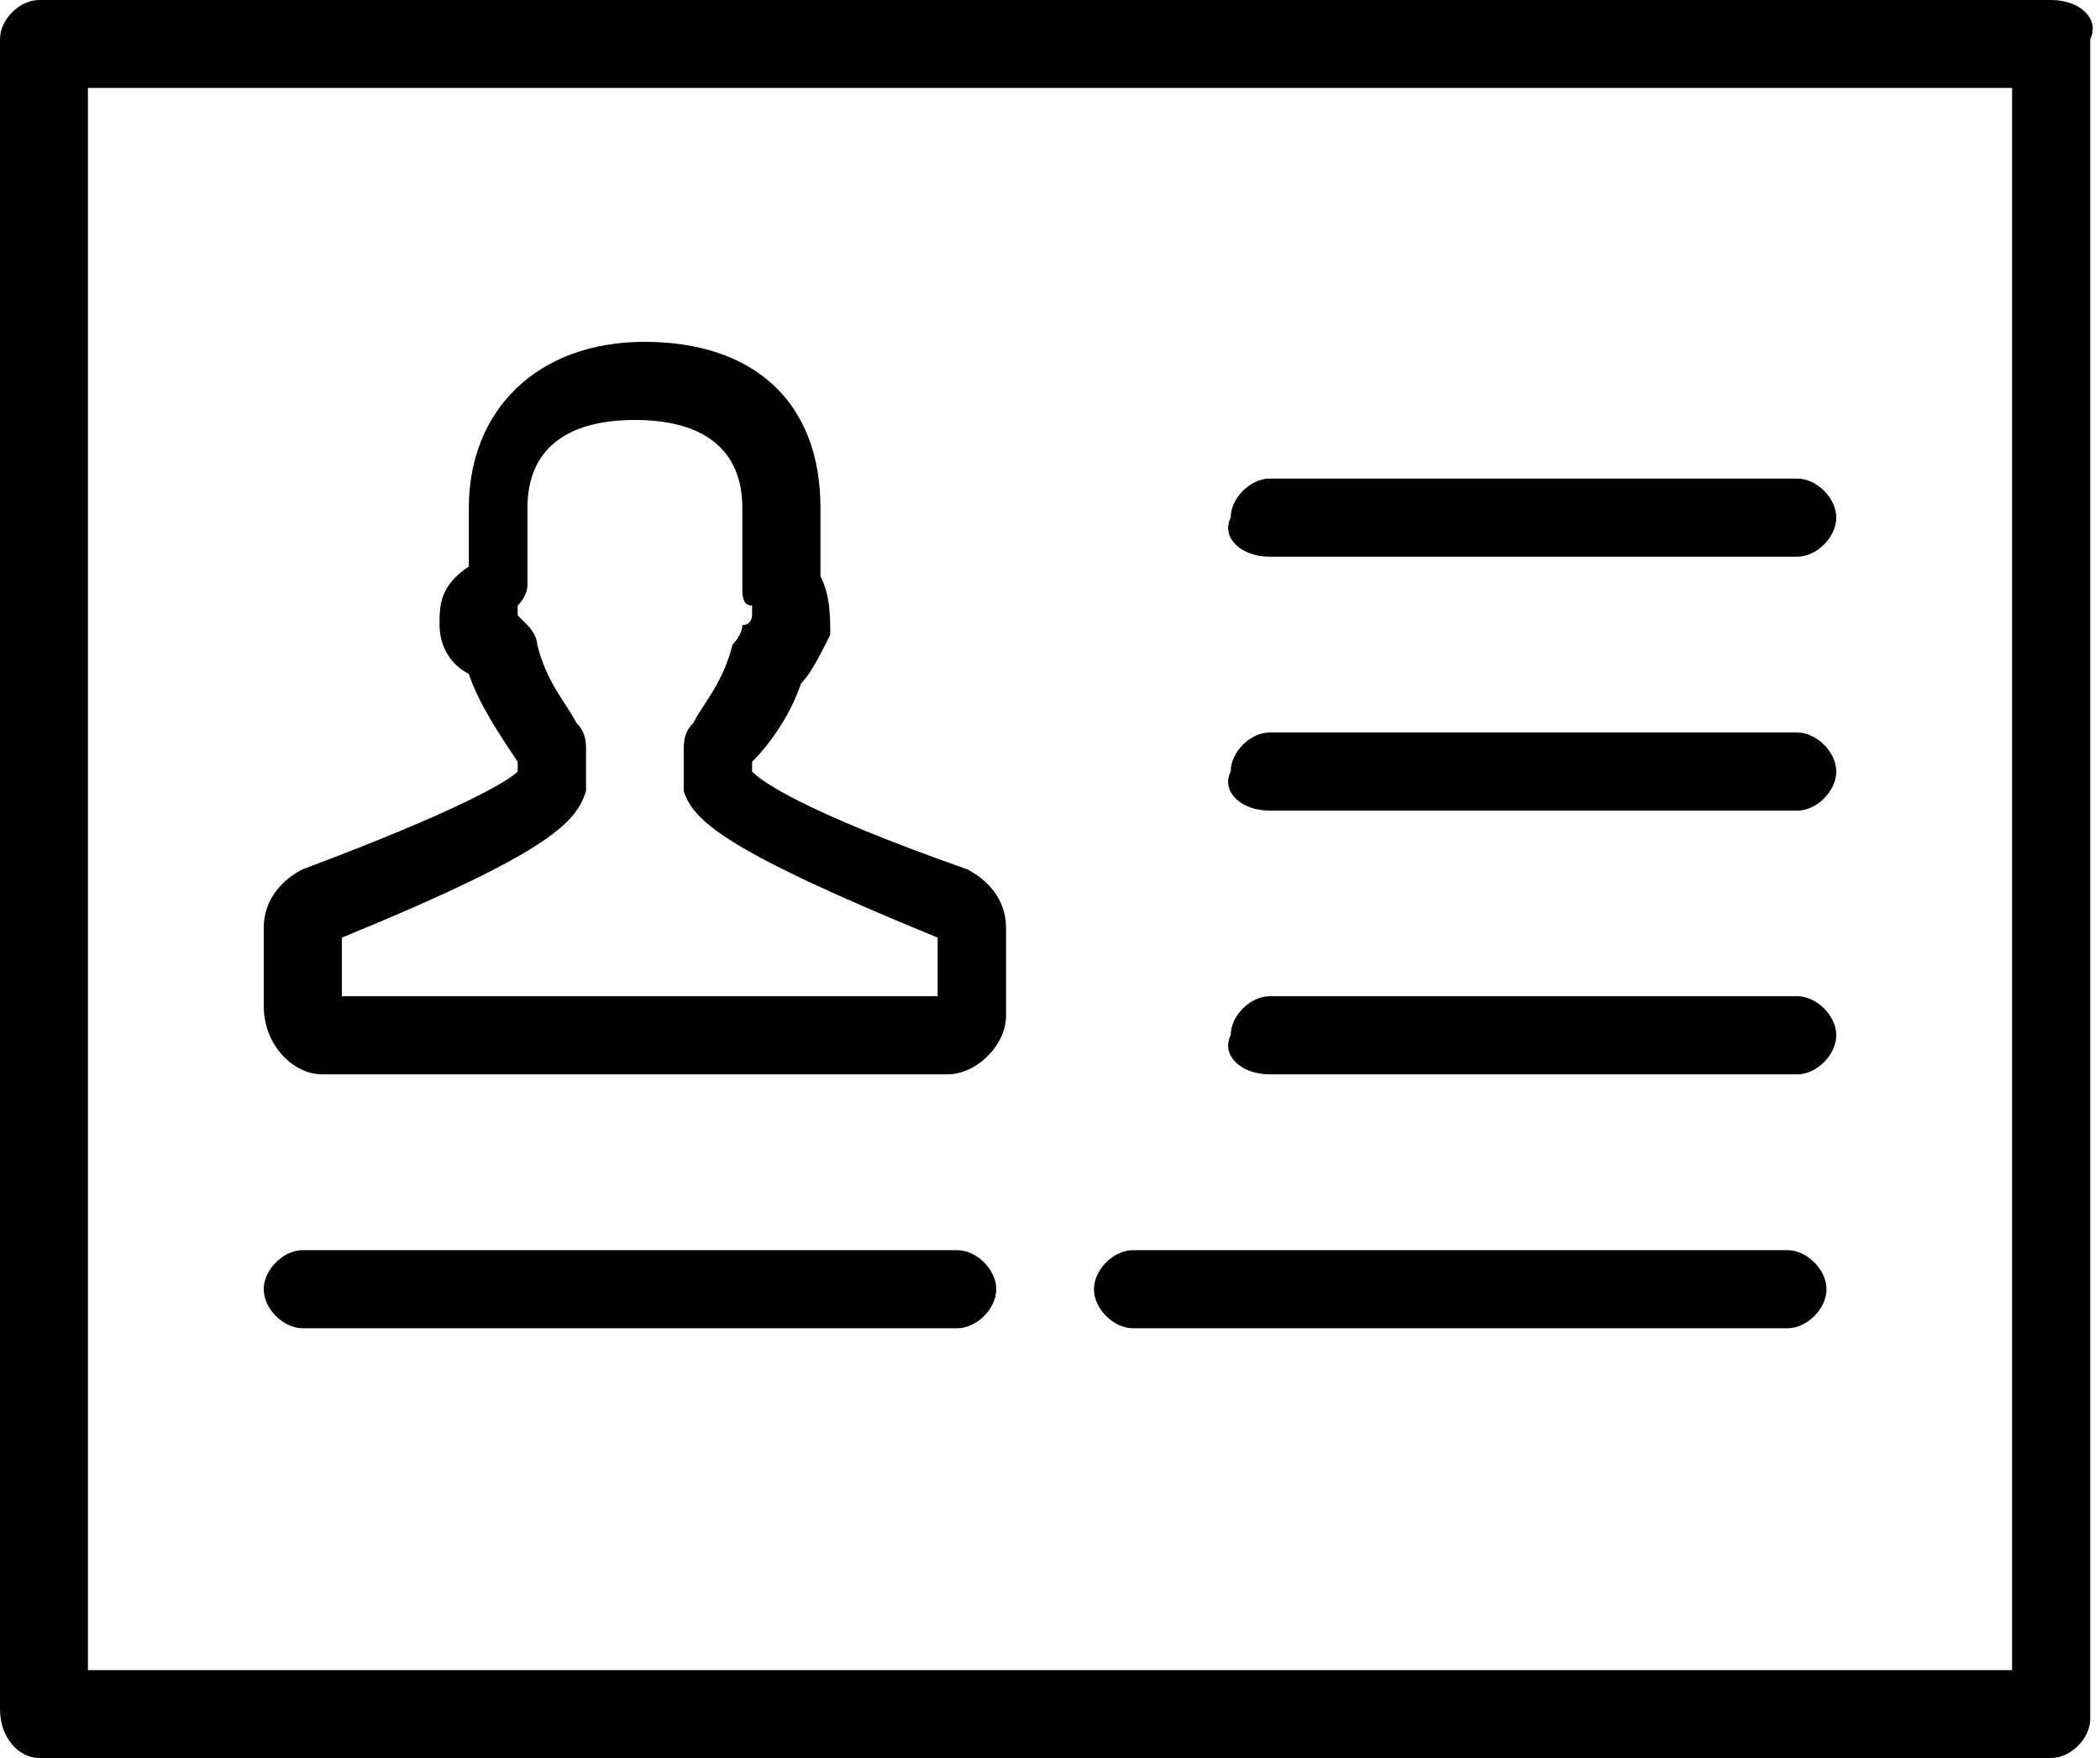 <svg width="21.5" height="18" viewBox="0 0 21.5 18" xmlns="http://www.w3.org/2000/svg"><path d="m21,0l-20.6,0c-0.2,0 -0.4,0.2 -0.4,0.4l0,17.1c0,0.3 0.2,0.5 0.4,0.5l20.6,0c0.2,0 0.4,-0.2 0.4,-0.4l0,-17.2c0.1,-0.2 -0.1,-0.4 -0.4,-0.4zm-0.4,17.1l-19.7,0l0,-16.2l19.7,0l0,16.2zm-17.3,-6.1l6.4,0c0.3,0 0.6,-0.3 0.6,-0.6l0,-0.9c0,-0.3 -0.2,-0.5 -0.4,-0.6c-1.7,-0.6 -2.1,-0.9 -2.2,-1l0,-0.1c0.2,-0.2 0.4,-0.5 0.5,-0.8c0.1,-0.1 0.2,-0.3 0.3,-0.5c0,-0.2 0,-0.4 -0.1,-0.6l0,-0.7c0,-1.1 -0.7,-1.7 -1.8,-1.7c-1.1,0 -1.8,0.7 -1.8,1.7l0,0.6c-0.3,0.2 -0.3,0.4 -0.3,0.6c0,0.2 0.1,0.4 0.3,0.5c0.1,0.3 0.3,0.6 0.5,0.9l0,0.1c-0.1,0.1 -0.6,0.4 -2.2,1c-0.2,0.1 -0.4,0.3 -0.4,0.6l0,0.8c0,0.4 0.3,0.7 0.6,0.7zm0.2,-1.4c2.2,-0.9 2.4,-1.2 2.5,-1.5c0,0 0,-0.1 0,-0.1l0,-0.3c0,-0.1 0,-0.2 -0.1,-0.3c-0.1,-0.2 -0.3,-0.4 -0.4,-0.8c0,-0.1 -0.1,-0.2 -0.1,-0.2c0,0 -0.1,-0.1 -0.1,-0.1c0,0 0,-0.1 0,-0.1c0.1,-0.1 0.1,-0.2 0.1,-0.2l0,-0.8c0,-0.6 0.4,-0.9 1.1,-0.9c0.7,0 1.1,0.3 1.1,0.9l0,0.8c0,0.1 0,0.2 0.1,0.2c0,0.1 0,0.1 0,0.1c0,0 0,0.1 -0.1,0.1c0,0.1 -0.1,0.2 -0.1,0.2c-0.1,0.4 -0.3,0.6 -0.4,0.8c-0.1,0.1 -0.1,0.2 -0.1,0.3l0,0.3c0,0 0,0.1 0,0.1c0.1,0.3 0.4,0.6 2.6,1.5l0,0.6l-6.1,0l0,-0.6zm9.5,-1.3l5.4,0c0.2,0 0.4,-0.2 0.4,-0.4c0,-0.2 -0.2,-0.4 -0.4,-0.4l-5.4,0c-0.2,0 -0.4,0.2 -0.4,0.4c-0.1,0.2 0.1,0.4 0.4,0.4zm0,-2.6l5.4,0c0.2,0 0.4,-0.2 0.4,-0.4c0,-0.2 -0.2,-0.4 -0.4,-0.4l-5.4,0c-0.2,0 -0.4,0.2 -0.4,0.4c-0.1,0.2 0.1,0.4 0.4,0.4zm0,5.3l5.4,0c0.2,0 0.4,-0.2 0.4,-0.4c0,-0.2 -0.2,-0.4 -0.4,-0.4l-5.4,0c-0.2,0 -0.4,0.2 -0.4,0.4c-0.1,0.2 0.1,0.4 0.4,0.4zm-1.4,2.6l6.7,0c0.2,0 0.4,-0.2 0.4,-0.4c0,-0.2 -0.2,-0.4 -0.4,-0.4l-6.7,0c-0.2,0 -0.4,0.2 -0.4,0.4c0,0.2 0.2,0.4 0.4,0.4zm-8.5,0l6.7,0c0.2,0 0.4,-0.2 0.4,-0.4c0,-0.2 -0.2,-0.4 -0.4,-0.4l-6.7,0c-0.2,0 -0.4,0.2 -0.4,0.4c0,0.2 0.2,0.4 0.4,0.4z"/></svg>